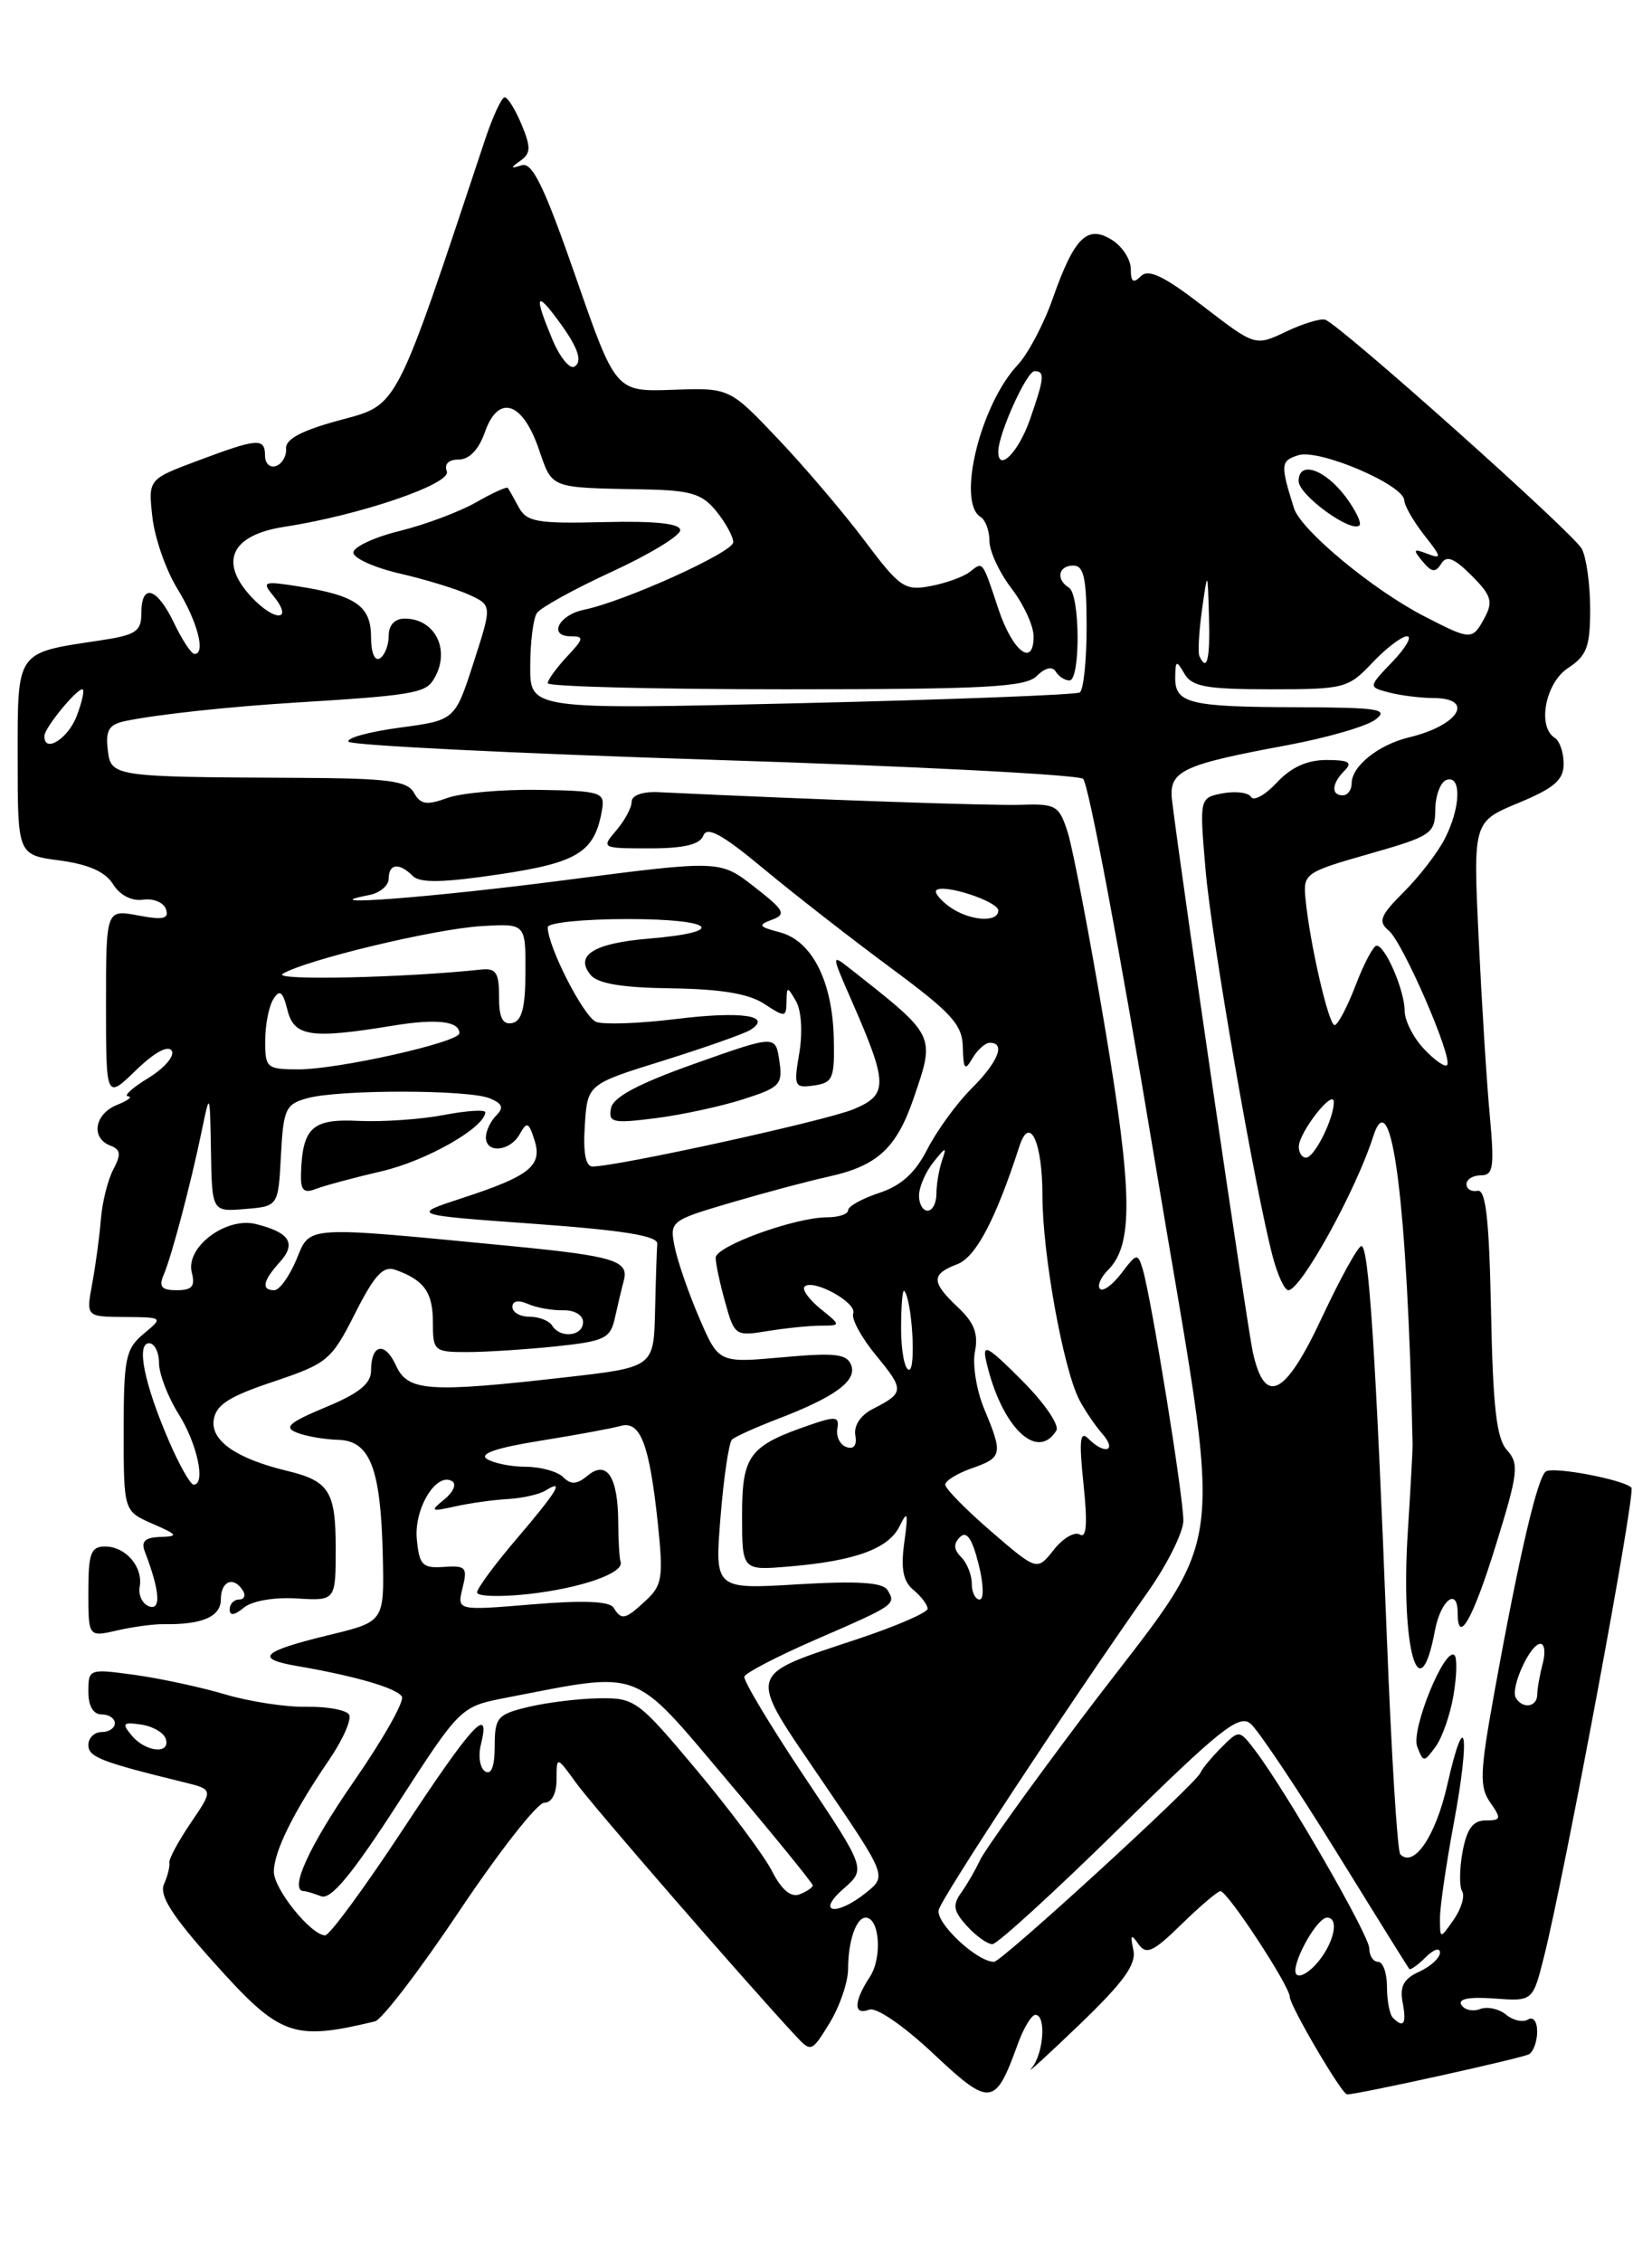 <?xml version="1.0" encoding="UTF-8" standalone="no"?>
<!DOCTYPE svg PUBLIC "-//W3C//DTD SVG 1.1//EN" "http://www.w3.org/Graphics/SVG/1.1/DTD/svg11.dtd" >
<svg xmlns="http://www.w3.org/2000/svg" xmlns:xlink="http://www.w3.org/1999/xlink" version="1.1" viewBox="0 0 187 256">
 <g >
 <path fill="currentColor"
d=" M 115.21 231.30 C 115.87 229.48 116.76 228.00 117.20 228.00 C 118.46 228.00 118.13 232.44 116.76 234.05 C 116.08 234.85 118.50 232.64 122.14 229.15 C 127.20 224.29 128.65 222.29 128.29 220.65 C 127.92 218.92 128.03 218.79 128.87 219.99 C 129.75 221.25 130.53 220.89 133.75 217.74 C 135.86 215.68 137.84 214.00 138.15 214.00 C 138.95 214.00 146.00 224.75 146.00 225.97 C 146.00 226.96 151.89 237.00 152.48 237.00 C 153.76 237.00 172.37 232.89 173.09 232.45 C 173.59 232.14 174.00 230.98 174.00 229.88 C 174.00 228.75 173.55 228.16 172.96 228.53 C 172.38 228.88 171.26 228.63 170.47 227.97 C 169.68 227.32 168.36 227.03 167.54 227.34 C 166.73 227.66 165.77 227.44 165.42 226.87 C 165.00 226.19 166.30 225.94 169.14 226.15 C 173.50 226.47 173.50 226.47 174.76 221.48 C 177.12 212.13 185.19 168.86 184.67 168.34 C 183.77 167.43 175.91 165.94 175.00 166.50 C 174.04 167.10 171.94 176.11 169.12 191.72 C 167.51 200.62 167.46 202.21 168.69 203.97 C 169.97 205.80 169.92 206.00 168.17 206.00 C 166.73 206.00 166.05 206.93 165.56 209.52 C 165.20 211.45 165.18 213.48 165.51 214.02 C 165.84 214.55 165.41 216.00 164.56 217.22 C 163.00 219.45 163.00 219.45 163.00 217.05 C 163.00 215.73 163.71 210.89 164.57 206.28 C 166.45 196.23 165.89 192.84 163.84 201.92 C 162.53 207.74 160.07 211.40 158.51 209.84 C 158.18 209.52 157.50 198.51 156.99 185.37 C 155.73 153.18 154.94 141.00 154.11 141.00 C 153.73 141.00 151.73 144.63 149.65 149.06 C 145.47 158.02 143.17 159.17 141.81 152.99 C 141.18 150.10 133.87 100.23 132.68 90.66 C 132.25 87.25 133.66 86.56 145.69 84.33 C 150.20 83.49 154.70 82.19 155.69 81.43 C 157.26 80.25 156.08 80.06 146.83 80.03 C 134.60 80.00 132.99 79.60 133.03 76.64 C 133.06 74.71 133.16 74.67 134.08 76.25 C 134.93 77.70 136.57 78.00 143.80 78.00 C 152.18 78.00 152.61 77.89 155.34 75.00 C 156.90 73.35 158.67 72.00 159.27 72.00 C 159.88 72.00 159.14 73.29 157.63 74.87 C 154.88 77.74 154.88 77.74 157.19 78.35 C 158.46 78.69 160.74 78.98 162.25 78.99 C 167.03 79.01 165.12 82.10 159.50 83.44 C 156.04 84.27 153.00 86.70 153.00 88.65 C 153.00 89.39 152.55 90.00 152.00 90.00 C 150.64 90.00 150.74 88.66 152.20 87.20 C 153.13 86.27 152.68 86.00 150.15 86.00 C 147.96 86.00 146.14 86.83 144.54 88.55 C 143.24 89.95 141.92 90.69 141.61 90.18 C 141.30 89.68 139.86 89.50 138.41 89.77 C 135.77 90.28 135.77 90.28 136.46 98.39 C 137.13 106.25 142.07 134.65 144.08 142.25 C 144.63 144.31 145.41 146.00 145.83 146.00 C 147.26 146.00 153.48 134.74 155.45 128.58 C 157.53 122.10 159.32 136.16 159.90 163.50 C 159.91 164.05 159.67 168.45 159.36 173.29 C 158.52 186.36 160.63 194.09 162.43 184.51 C 163.08 181.06 165.00 179.56 165.00 182.50 C 165.00 186.27 166.74 183.21 169.31 174.89 C 171.86 166.67 171.98 165.64 170.59 164.10 C 169.40 162.79 169.00 159.30 168.78 148.45 C 168.57 137.94 168.19 134.56 167.25 134.75 C 166.56 134.89 166.00 134.55 166.00 134.00 C 166.00 133.45 166.73 133.00 167.63 133.00 C 169.04 133.00 169.17 132.08 168.64 126.25 C 168.29 122.54 167.73 113.54 167.38 106.25 C 166.75 92.99 166.75 92.99 171.88 90.86 C 175.95 89.17 177.00 88.26 177.00 86.43 C 177.00 85.16 176.55 83.84 176.00 83.50 C 173.98 82.25 174.92 77.28 177.50 75.59 C 179.62 74.20 180.00 73.19 180.00 68.91 C 180.00 66.14 179.57 63.07 179.05 62.10 C 178.10 60.32 151.72 36.77 150.01 36.18 C 149.50 36.01 147.51 36.61 145.59 37.52 C 142.09 39.19 142.09 39.19 136.19 34.65 C 131.76 31.24 130.01 30.39 129.15 31.25 C 128.28 32.12 128.00 31.91 128.00 30.44 C 128.00 29.36 127.04 27.88 125.87 27.15 C 123.07 25.40 121.61 26.84 119.16 33.80 C 118.15 36.68 116.37 40.04 115.21 41.28 C 110.97 45.79 108.27 56.82 111.00 58.50 C 111.55 58.84 112.00 60.06 112.00 61.21 C 112.00 62.37 113.12 64.79 114.50 66.59 C 115.88 68.39 117.00 70.83 117.00 72.02 C 117.00 75.56 114.62 73.72 113.02 68.93 C 111.17 63.37 111.29 63.52 109.77 64.72 C 109.07 65.27 107.08 65.99 105.34 66.32 C 102.41 66.87 101.86 66.50 97.89 61.21 C 95.53 58.07 91.12 52.88 88.09 49.69 C 82.58 43.88 82.58 43.88 76.14 44.11 C 69.69 44.34 69.69 44.34 65.15 31.28 C 61.60 21.09 60.26 18.32 59.05 18.70 C 57.77 19.11 57.74 19.02 58.91 18.19 C 60.09 17.35 60.11 16.67 59.04 14.09 C 58.33 12.39 57.47 11.01 57.13 11.01 C 56.78 11.02 55.79 13.16 54.92 15.76 C 44.61 46.76 45.14 45.74 38.45 47.55 C 34.16 48.71 32.30 49.69 32.38 50.76 C 32.45 51.60 31.94 52.48 31.25 52.73 C 30.56 52.97 30.00 52.45 30.00 51.58 C 30.00 49.52 29.19 49.58 22.42 52.12 C 16.77 54.23 16.77 54.23 17.25 58.53 C 17.52 60.90 18.79 64.53 20.07 66.61 C 22.34 70.29 23.32 74.00 22.02 74.00 C 21.66 74.00 20.62 72.42 19.70 70.50 C 17.77 66.46 16.00 65.93 16.00 69.39 C 16.00 71.46 15.39 71.86 11.34 72.47 C 1.73 73.91 2.00 73.52 2.00 85.85 C 2.00 96.74 2.00 96.74 6.76 97.37 C 10.02 97.81 11.93 98.65 12.80 100.06 C 13.58 101.31 14.91 101.99 16.20 101.81 C 17.36 101.64 18.53 102.12 18.79 102.89 C 19.16 103.97 18.48 104.13 15.63 103.59 C 12.00 102.91 12.00 102.91 12.00 113.65 C 12.00 124.39 12.00 124.39 15.39 121.11 C 17.47 119.09 19.03 118.24 19.44 118.90 C 19.80 119.49 18.61 120.87 16.80 121.98 C 14.98 123.09 13.95 124.02 14.50 124.06 C 15.05 124.10 14.49 124.53 13.25 125.03 C 10.70 126.05 10.25 128.77 12.48 129.63 C 13.66 130.08 13.73 130.63 12.84 132.30 C 12.22 133.46 11.58 136.00 11.42 137.95 C 11.27 139.90 10.82 143.19 10.44 145.25 C 9.74 149.00 9.74 149.00 14.12 149.03 C 18.50 149.07 18.50 149.07 16.25 150.94 C 14.22 152.64 14.00 153.71 14.00 161.91 C 14.00 170.99 14.00 170.99 17.25 172.42 C 20.15 173.68 20.24 173.85 18.14 173.92 C 16.41 173.98 15.95 174.42 16.40 175.59 C 18.08 179.99 18.27 182.25 16.89 181.78 C 16.13 181.51 15.64 180.52 15.81 179.57 C 16.22 177.31 14.23 175.00 11.88 175.00 C 10.29 175.00 10.00 175.78 10.00 180.12 C 10.00 185.25 10.00 185.25 13.25 184.50 C 15.04 184.09 17.40 183.77 18.50 183.79 C 22.88 183.86 25.00 182.95 25.00 180.98 C 25.00 178.89 26.46 178.32 27.50 180.00 C 27.84 180.55 27.64 181.00 27.06 181.00 C 26.48 181.00 26.00 181.51 26.00 182.12 C 26.00 182.87 26.53 182.80 27.59 181.93 C 28.51 181.16 31.02 180.72 33.59 180.88 C 38.00 181.15 38.00 181.15 38.00 175.20 C 38.00 168.76 37.27 167.59 32.49 166.44 C 26.78 165.06 23.85 163.04 24.19 160.69 C 24.43 158.98 25.90 158.03 30.94 156.35 C 37.07 154.29 37.51 153.93 40.19 148.63 C 42.39 144.28 43.38 143.20 44.75 143.69 C 48.01 144.85 49.00 146.23 49.00 149.62 C 49.00 152.87 49.14 153.00 52.85 153.00 C 54.97 153.00 59.48 152.71 62.87 152.36 C 68.47 151.77 69.09 151.47 69.61 149.11 C 69.93 147.67 70.38 145.77 70.62 144.87 C 71.21 142.67 69.42 142.13 58.12 141.03 C 34.13 138.71 35.17 138.65 33.55 142.54 C 32.75 144.44 31.63 146.00 31.05 146.00 C 29.54 146.00 29.75 144.93 31.68 142.81 C 33.58 140.70 32.79 139.46 28.96 138.51 C 25.56 137.68 20.97 141.15 21.71 144.00 C 22.12 145.56 21.74 146.00 20.01 146.00 C 18.28 146.00 17.95 145.61 18.53 144.25 C 19.45 142.09 21.58 134.02 22.83 128.00 C 23.76 123.50 23.76 123.50 23.88 130.31 C 24.00 137.12 24.00 137.12 27.75 136.81 C 31.50 136.50 31.50 136.50 31.80 130.76 C 32.08 125.48 32.32 124.95 34.80 124.27 C 38.38 123.28 52.99 123.29 55.42 124.28 C 56.88 124.88 57.06 125.34 56.17 126.23 C 55.53 126.87 55.00 127.99 55.00 128.70 C 55.00 130.56 57.73 130.31 58.83 128.34 C 59.64 126.88 59.85 126.97 60.50 129.01 C 61.43 131.92 59.98 133.08 52.24 135.60 C 46.50 137.48 46.50 137.48 60.50 138.49 C 70.60 139.22 74.47 139.85 74.40 140.75 C 74.34 141.44 74.23 144.86 74.15 148.36 C 74.00 154.72 74.00 154.72 63.96 155.86 C 48.50 157.62 46.16 157.45 44.83 154.53 C 43.57 151.76 42.00 152.08 42.00 155.11 C 42.00 156.57 40.62 157.69 36.86 159.24 C 32.70 160.98 32.08 161.52 33.61 162.12 C 34.65 162.53 36.75 162.89 38.27 162.93 C 41.89 163.02 43.10 166.14 43.33 176.00 C 43.50 183.50 43.50 183.50 37.32 185.00 C 29.60 186.87 28.75 187.69 33.65 188.53 C 40.24 189.66 44.89 191.02 45.49 191.98 C 45.81 192.50 43.35 196.83 40.03 201.62 C 34.95 208.95 32.66 214.00 34.42 214.00 C 34.65 214.00 35.52 214.26 36.35 214.58 C 37.45 215.00 39.84 212.13 45.00 204.14 C 52.12 193.12 52.12 193.12 57.31 192.11 C 72.85 189.11 71.42 188.58 82.26 201.39 C 87.62 207.73 92.00 213.11 92.00 213.35 C 92.00 213.59 91.33 214.04 90.51 214.36 C 89.52 214.74 88.46 213.84 87.38 211.72 C 86.47 209.95 82.64 204.81 78.86 200.30 C 72.19 192.35 71.86 192.11 67.74 192.18 C 65.41 192.22 61.81 192.67 59.75 193.17 C 56.30 194.00 56.00 194.36 56.00 197.60 C 56.00 199.87 55.62 200.88 54.92 200.45 C 54.32 200.08 54.11 198.71 54.44 197.39 C 55.59 192.78 53.43 195.14 45.61 207.02 C 41.27 213.61 37.31 219.00 36.81 219.00 C 35.22 219.00 31.00 213.78 31.00 211.80 C 31.00 209.54 33.20 205.09 37.19 199.24 C 38.80 196.90 39.84 194.55 39.51 194.02 C 39.19 193.50 37.03 193.10 34.71 193.14 C 32.39 193.19 28.25 192.55 25.50 191.74 C 22.75 190.92 18.14 189.93 15.25 189.53 C 10.08 188.82 10.00 188.85 10.00 191.41 C 10.00 193.05 10.55 194.00 11.50 194.00 C 12.32 194.00 13.00 194.45 13.00 195.00 C 13.00 195.55 12.32 196.00 11.50 196.00 C 10.68 196.00 10.00 196.66 10.00 197.46 C 10.00 198.82 11.39 199.37 20.83 201.68 C 24.16 202.50 24.16 202.50 21.59 206.28 C 20.18 208.36 19.09 210.38 19.17 210.78 C 19.25 211.18 18.98 212.27 18.56 213.22 C 18.01 214.49 19.45 216.76 24.15 222.01 C 31.71 230.45 33.11 230.97 42.44 228.74 C 43.22 228.56 47.54 222.91 52.03 216.20 C 56.52 209.49 60.83 204.00 61.60 204.00 C 62.45 204.00 63.00 202.96 63.00 201.35 C 63.00 198.70 63.00 198.70 65.25 201.80 C 67.15 204.43 84.41 224.29 90.09 230.40 C 91.81 232.25 91.90 232.21 93.92 228.90 C 95.06 227.03 95.99 224.30 96.00 222.83 C 96.00 219.66 96.91 217.00 97.99 217.00 C 99.57 217.00 99.89 221.52 98.47 223.69 C 96.62 226.51 96.59 228.10 98.39 227.41 C 99.18 227.10 102.26 229.21 105.64 232.38 C 112.10 238.45 112.65 238.39 115.21 231.30 Z  M 164.53 191.84 C 164.90 189.65 164.95 187.62 164.65 187.31 C 163.57 186.24 159.69 195.74 160.42 197.64 C 161.12 199.45 161.18 199.45 162.50 197.66 C 163.25 196.64 164.16 194.03 164.53 191.84 Z  M 43.23 132.53 C 48.27 131.35 54.79 127.65 54.94 125.88 C 54.98 125.54 52.86 125.67 50.25 126.17 C 47.64 126.67 43.29 126.97 40.58 126.84 C 35.32 126.58 34.23 127.59 34.07 132.86 C 34.02 134.70 34.38 135.07 35.75 134.54 C 36.71 134.17 40.08 133.26 43.23 132.53 Z  M 157.67 228.33 C 157.30 227.97 157.00 226.39 157.00 224.83 C 157.00 223.28 156.55 222.00 156.00 222.00 C 155.45 222.00 155.00 221.32 155.00 220.49 C 155.00 219.01 145.64 202.78 142.10 198.11 C 140.28 195.72 140.28 195.72 138.27 197.73 C 137.16 198.84 136.08 200.14 135.88 200.62 C 135.33 201.90 113.37 222.00 112.52 222.00 C 110.58 222.00 105.88 217.58 106.26 216.12 C 106.65 214.64 120.77 193.17 130.03 180.00 C 132.15 176.97 133.92 173.42 133.95 172.11 C 134.00 169.59 130.33 146.86 129.34 143.58 C 128.79 141.78 128.65 141.81 126.95 144.07 C 125.95 145.39 124.86 146.19 124.52 145.85 C 124.18 145.52 124.59 144.55 125.42 143.72 C 128.30 140.84 128.22 134.98 125.03 116.00 C 123.32 105.83 121.44 96.02 120.87 94.22 C 119.90 91.16 119.53 90.94 115.66 91.07 C 112.31 91.19 92.77 90.51 74.50 89.64 C 72.74 89.56 71.50 90.00 71.50 90.72 C 71.50 91.39 70.72 92.85 69.76 93.97 C 68.04 95.98 68.09 96.00 73.54 96.00 C 77.44 96.00 79.23 95.57 79.62 94.55 C 80.03 93.47 81.77 94.42 86.43 98.30 C 89.87 101.16 96.34 106.20 100.80 109.50 C 107.74 114.63 108.93 115.94 108.99 118.50 C 109.05 121.03 109.22 121.23 110.08 119.75 C 110.64 118.79 111.53 118.00 112.05 118.00 C 113.86 118.00 112.99 120.17 109.96 123.19 C 108.29 124.86 106.05 127.94 104.98 130.03 C 103.61 132.72 102.02 134.17 99.52 134.99 C 97.59 135.63 96.00 136.51 96.00 136.95 C 96.00 137.39 94.94 137.75 93.63 137.75 C 90.00 137.75 81.00 141.01 81.01 142.33 C 81.01 142.97 81.49 145.24 82.09 147.37 C 83.13 151.13 83.25 151.22 86.83 150.63 C 88.85 150.30 91.56 150.02 92.86 150.01 C 95.22 150.00 95.22 150.00 92.86 148.09 C 91.56 147.03 90.76 145.91 91.07 145.60 C 92.01 144.65 97.04 147.41 96.58 148.62 C 96.35 149.24 97.53 151.40 99.20 153.42 C 102.40 157.30 102.37 157.62 98.77 159.45 C 97.41 160.15 96.63 161.33 96.82 162.41 C 97.02 163.55 96.65 164.04 95.82 163.75 C 95.09 163.50 94.63 162.57 94.78 161.69 C 95.03 160.30 94.63 160.23 91.78 161.21 C 84.79 163.60 84.00 164.65 84.00 171.47 C 84.00 177.71 84.00 177.71 89.25 177.27 C 96.74 176.65 100.56 175.27 101.82 172.72 C 102.74 170.85 102.83 171.14 102.36 174.55 C 101.95 177.54 102.23 178.94 103.40 179.92 C 104.28 180.65 105.00 181.60 105.00 182.04 C 105.00 182.48 101.47 184.01 97.14 185.45 C 84.31 189.73 84.51 188.96 93.04 201.49 C 100.38 212.27 100.38 212.27 98.08 214.14 C 94.70 216.87 92.30 216.52 95.46 213.75 C 98.04 211.50 98.04 211.50 91.02 201.00 C 87.16 195.22 84.12 190.15 84.26 189.72 C 84.40 189.29 88.05 187.40 92.37 185.52 C 101.36 181.62 101.46 181.55 100.46 179.93 C 99.92 179.06 97.09 178.88 90.31 179.28 C 80.90 179.85 80.90 179.85 81.56 171.67 C 81.92 167.18 82.51 163.23 82.86 162.90 C 83.21 162.57 85.53 161.53 88.00 160.58 C 94.53 158.08 97.03 156.25 96.35 154.47 C 95.86 153.20 94.51 153.05 88.56 153.59 C 81.35 154.24 81.35 154.24 79.15 149.13 C 77.94 146.32 76.69 142.70 76.37 141.09 C 75.79 138.20 75.90 138.11 82.64 136.12 C 86.41 135.01 91.44 133.66 93.82 133.14 C 99.34 131.92 101.50 129.91 103.44 124.22 C 105.87 117.10 105.96 117.28 96.35 109.71 C 94.07 107.91 94.07 107.91 96.39 113.21 C 100.54 122.69 100.56 123.87 96.62 125.52 C 93.50 126.82 69.89 132.00 67.07 132.00 C 66.29 132.00 65.99 130.43 66.20 127.34 C 66.50 122.69 66.50 122.69 75.05 120.03 C 79.75 118.56 84.19 117.00 84.91 116.56 C 87.55 114.93 83.97 114.39 76.53 115.31 C 72.41 115.82 68.34 115.96 67.49 115.64 C 66.09 115.10 62.00 107.12 62.00 104.92 C 62.00 104.41 66.08 104.00 71.06 104.00 C 80.88 104.00 82.48 105.46 73.48 106.21 C 67.22 106.73 65.01 108.10 66.86 110.33 C 67.67 111.31 70.46 111.77 76.01 111.84 C 81.58 111.92 84.75 112.44 86.50 113.59 C 88.86 115.14 89.00 115.13 89.03 113.37 C 89.06 111.58 89.11 111.58 90.11 113.30 C 90.71 114.34 90.87 116.82 90.48 119.14 C 89.83 122.95 89.92 123.15 92.15 122.83 C 94.28 122.53 94.49 122.03 94.38 117.45 C 94.22 111.00 91.90 106.45 88.28 105.50 C 85.88 104.87 85.75 104.68 87.38 104.08 C 89.04 103.46 88.80 103.01 85.38 100.35 C 81.50 97.32 81.50 97.32 64.00 99.59 C 48.88 101.56 34.78 102.64 41.75 101.29 C 42.99 101.06 44.00 100.22 44.00 99.43 C 44.00 97.72 45.18 97.58 46.72 99.12 C 47.54 99.94 50.12 99.89 56.51 98.94 C 65.51 97.60 67.36 96.42 68.17 91.50 C 68.47 89.66 67.91 89.49 61.00 89.38 C 56.88 89.31 52.21 89.73 50.63 90.30 C 48.30 91.15 47.60 91.04 46.86 89.71 C 46.10 88.35 43.94 88.07 33.72 88.02 C 12.61 87.92 12.55 87.91 12.19 84.78 C 11.94 82.63 12.35 81.97 14.19 81.59 C 17.83 80.84 25.88 79.97 33.50 79.50 C 46.43 78.71 48.12 78.43 49.04 76.96 C 51.09 73.73 49.35 70.00 45.80 70.00 C 44.68 70.00 44.00 70.74 44.00 71.94 C 44.00 73.01 43.55 74.16 43.00 74.50 C 42.42 74.86 42.00 73.86 42.00 72.09 C 42.00 68.59 40.29 67.39 33.88 66.37 C 29.85 65.73 29.61 65.81 30.89 67.36 C 33.32 70.31 31.13 70.44 28.42 67.51 C 24.75 63.55 26.19 60.54 32.16 59.62 C 40.70 58.31 51.12 54.76 50.58 53.34 C 50.26 52.51 50.78 52.00 51.93 52.00 C 53.12 52.00 54.19 50.88 54.88 48.92 C 56.39 44.59 59.12 45.41 60.97 50.76 C 62.56 55.35 62.08 55.17 72.84 55.38 C 78.21 55.48 79.47 55.86 81.09 57.86 C 82.14 59.16 83.00 60.73 83.00 61.36 C 82.99 62.50 70.71 68.05 66.10 69.00 C 63.24 69.59 62.03 72.00 64.59 72.00 C 66.15 72.00 66.10 72.26 64.17 74.31 C 62.98 75.59 62.00 76.94 62.00 77.31 C 62.00 77.69 74.12 78.00 88.93 78.00 C 111.59 78.00 116.10 77.76 117.36 76.49 C 118.30 75.56 119.11 75.37 119.50 75.99 C 119.84 76.55 120.54 77.00 121.06 77.00 C 122.32 77.00 122.27 67.28 121.00 66.50 C 119.49 65.57 119.80 64.00 121.50 64.00 C 122.69 64.00 123.00 65.44 123.00 70.94 C 123.00 74.76 122.65 78.10 122.22 78.36 C 121.80 78.62 107.62 79.17 90.72 79.57 C 60.00 80.30 60.00 80.30 60.02 75.40 C 60.02 72.70 60.36 70.00 60.77 69.38 C 61.17 68.77 64.99 66.66 69.25 64.70 C 73.51 62.74 77.00 60.62 77.00 60.00 C 77.00 59.24 74.23 58.94 68.37 59.08 C 60.80 59.27 59.62 59.06 58.72 57.40 C 58.16 56.35 57.60 55.37 57.48 55.21 C 57.35 55.05 55.73 55.79 53.88 56.85 C 52.02 57.91 48.14 59.37 45.25 60.08 C 42.36 60.79 40.00 61.90 40.00 62.53 C 40.00 63.16 42.36 64.23 45.25 64.90 C 48.14 65.56 51.67 66.65 53.10 67.30 C 55.70 68.50 55.70 68.50 53.60 75.00 C 51.50 81.50 51.50 81.50 45.25 82.34 C 41.81 82.80 39.20 83.51 39.45 83.93 C 39.71 84.34 58.27 85.26 80.71 85.98 C 103.14 86.69 121.99 87.66 122.60 88.13 C 123.20 88.60 126.79 107.68 130.58 130.52 C 138.62 178.95 139.53 171.77 122.40 194.50 C 116.60 202.20 111.44 209.40 110.93 210.50 C 110.42 211.60 109.46 213.26 108.79 214.19 C 107.81 215.57 107.93 216.27 109.45 217.94 C 110.47 219.07 111.77 220.00 112.33 220.00 C 112.89 220.00 119.35 214.10 126.69 206.89 C 138.04 195.73 140.25 193.96 141.55 195.04 C 142.39 195.74 146.72 202.20 151.18 209.41 C 155.63 216.61 159.38 222.63 159.52 222.80 C 159.65 222.96 160.49 222.37 161.38 221.48 C 162.27 220.59 163.00 220.35 163.00 220.95 C 163.00 221.55 161.95 222.52 160.66 223.11 C 158.89 223.91 158.43 224.78 158.77 226.59 C 159.24 229.02 158.89 229.56 157.67 228.33 Z  M 84.07 124.41 C 88.31 123.06 88.62 122.74 88.22 120.04 C 87.79 117.12 87.79 117.12 78.65 120.36 C 72.23 122.64 69.40 124.15 69.16 125.41 C 68.85 127.03 69.35 127.15 74.16 126.54 C 77.10 126.17 81.56 125.21 84.07 124.41 Z  M 146.76 223.43 C 145.97 222.63 148.99 217.00 150.22 217.00 C 151.59 217.00 151.06 219.71 149.24 221.96 C 148.26 223.16 147.15 223.82 146.76 223.43 Z  M 14.92 196.40 C 13.76 195.01 13.90 194.85 15.97 195.15 C 17.28 195.34 18.53 196.06 18.76 196.75 C 19.35 198.55 16.49 198.29 14.92 196.40 Z  M 171.59 192.14 C 170.92 191.06 173.20 186.02 174.37 186.01 C 174.84 186.00 174.96 187.01 174.63 188.25 C 174.30 189.49 174.02 191.06 174.01 191.75 C 174.00 193.17 172.39 193.43 171.59 192.14 Z  M 69.45 181.92 C 69.00 181.19 66.01 181.07 60.25 181.55 C 51.72 182.26 51.72 182.26 52.36 179.69 C 52.94 177.37 52.74 177.14 50.25 177.31 C 47.82 177.48 47.46 177.12 47.18 174.16 C 46.85 170.70 49.41 166.52 51.19 167.62 C 51.70 167.93 51.31 168.85 50.31 169.66 C 48.65 171.01 48.74 171.08 51.50 170.47 C 53.15 170.10 55.85 169.72 57.50 169.63 C 59.15 169.53 61.06 169.10 61.75 168.67 C 63.96 167.28 63.10 168.72 58.50 174.11 C 56.02 177.01 54.00 179.75 54.00 180.20 C 54.00 180.65 56.59 180.73 59.75 180.39 C 65.73 179.73 70.68 178.01 70.25 176.74 C 70.11 176.33 69.99 174.31 69.98 172.25 C 69.96 167.12 68.69 165.18 66.53 166.97 C 65.31 167.99 64.63 168.03 63.76 167.16 C 63.12 166.52 61.23 165.99 59.55 165.98 C 57.87 165.98 55.88 165.58 55.12 165.10 C 54.20 164.51 56.19 163.83 61.12 163.04 C 65.18 162.39 69.29 161.63 70.25 161.36 C 72.49 160.73 73.51 163.41 74.46 172.34 C 75.10 178.48 74.97 179.38 73.13 181.09 C 70.76 183.30 70.36 183.39 69.45 181.92 Z  M 110.00 179.20 C 110.00 178.21 109.46 176.86 108.80 176.20 C 107.95 175.35 107.91 174.69 108.66 173.94 C 109.41 173.19 110.03 174.07 110.76 176.94 C 111.34 179.22 111.40 181.00 110.89 181.00 C 110.40 181.00 110.00 180.19 110.00 179.20 Z  M 112.20 173.30 C 109.34 170.83 107.00 168.45 107.00 168.01 C 107.00 167.56 108.35 166.73 110.00 166.15 C 113.47 164.94 113.55 164.56 111.41 159.44 C 110.54 157.35 110.06 154.43 110.36 152.95 C 110.76 150.94 110.28 149.67 108.45 147.95 C 105.40 145.08 105.38 144.19 108.35 143.06 C 110.47 142.25 112.69 138.04 115.40 129.69 C 116.56 126.11 118.00 129.23 118.00 135.31 C 118.00 141.86 120.35 154.87 122.17 158.40 C 122.77 159.55 123.94 161.29 124.78 162.25 C 126.49 164.20 125.08 164.68 123.19 162.79 C 122.25 161.85 122.13 162.98 122.65 167.95 C 123.12 172.40 122.99 174.11 122.24 173.65 C 121.65 173.28 120.31 174.06 119.28 175.38 C 117.39 177.77 117.39 177.77 112.20 173.30 Z  M 119.57 161.89 C 119.95 161.27 118.22 158.75 115.67 156.20 C 111.74 152.26 111.16 151.96 111.64 154.06 C 113.32 161.40 117.38 165.43 119.57 161.89 Z  M 19.10 163.01 C 16.32 156.56 15.40 152.00 16.88 152.00 C 17.49 152.00 18.00 153.01 18.00 154.25 C 18.01 155.49 19.00 158.07 20.21 160.00 C 22.33 163.36 23.32 168.00 21.92 168.00 C 21.55 168.00 20.28 165.76 19.10 163.01 Z  M 102.00 150.33 C 102.00 147.77 102.16 145.85 102.36 146.08 C 103.24 147.09 103.72 155.00 102.90 155.00 C 102.41 155.00 102.00 152.90 102.00 150.33 Z  M 62.50 150.00 C 62.16 149.45 61.01 149.00 59.94 149.00 C 58.87 149.00 58.00 148.50 58.00 147.89 C 58.00 147.21 58.67 147.08 59.75 147.55 C 60.71 147.98 62.51 148.30 63.75 148.27 C 65.03 148.24 66.00 148.81 66.00 149.61 C 66.00 151.21 63.42 151.50 62.50 150.00 Z  M 104.03 135.25 C 104.05 134.29 104.78 132.60 105.67 131.50 C 107.07 129.74 107.19 129.72 106.63 131.33 C 106.29 132.34 106.00 134.03 106.00 135.08 C 106.00 136.14 105.55 137.00 105.00 137.00 C 104.45 137.00 104.01 136.21 104.03 135.25 Z  M 147.02 129.75 C 147.05 128.11 150.95 123.14 150.98 124.70 C 151.01 126.54 148.79 131.00 147.84 131.00 C 147.38 131.00 147.01 130.44 147.02 129.75 Z  M 30.02 117.75 C 30.02 115.96 30.44 113.85 30.95 113.05 C 31.66 111.92 32.01 112.19 32.54 114.30 C 33.29 117.31 35.18 117.59 44.49 116.06 C 49.42 115.25 52.00 115.55 52.00 116.92 C 52.00 117.94 38.21 121.03 33.75 121.01 C 30.19 121.00 30.00 120.84 30.02 117.75 Z  M 161.17 118.68 C 159.98 117.41 159.00 115.48 159.00 114.38 C 159.00 112.10 156.82 107.02 155.83 107.01 C 155.47 107.00 154.39 109.03 153.45 111.50 C 152.50 113.97 151.43 116.00 151.07 116.00 C 150.39 116.00 148.24 106.64 147.77 101.63 C 147.51 98.85 147.77 98.68 154.97 96.63 C 162.04 94.61 162.44 94.35 162.47 91.59 C 162.49 89.99 163.06 88.49 163.75 88.25 C 165.47 87.68 165.34 91.44 163.53 94.94 C 162.72 96.51 160.64 99.21 158.90 100.94 C 156.22 103.62 155.97 104.28 157.20 105.30 C 158.81 106.64 164.52 119.81 163.80 120.53 C 163.55 120.79 162.36 119.95 161.17 118.68 Z  M 56.49 112.78 C 56.50 110.09 56.14 109.54 54.50 109.71 C 45.75 110.65 30.74 110.98 32.00 110.20 C 34.53 108.64 49.21 105.11 54.50 104.80 C 59.50 104.50 59.50 104.50 59.48 109.99 C 59.47 114.05 59.07 115.55 57.97 115.77 C 56.89 115.98 56.48 115.15 56.49 112.78 Z  M 107.44 102.58 C 106.38 101.80 105.73 100.97 106.00 100.73 C 106.86 99.99 113.00 102.01 113.00 103.03 C 113.00 104.47 109.66 104.20 107.44 102.58 Z  M 5.03 83.25 C 5.07 82.34 8.62 78.00 9.32 78.00 C 9.60 78.00 9.32 79.35 8.69 81.00 C 7.71 83.62 4.94 85.32 5.03 83.25 Z  M 135.77 74.25 C 135.58 73.84 135.72 71.47 136.06 69.00 C 136.70 64.50 136.70 64.50 136.85 69.75 C 136.99 74.60 136.63 76.11 135.77 74.25 Z  M 161.19 69.72 C 155.38 66.73 147.24 59.97 146.47 57.50 C 144.92 52.55 144.95 52.15 146.97 51.51 C 149.31 50.77 158.89 54.85 158.96 56.62 C 158.98 57.23 160.00 59.00 161.22 60.56 C 163.20 63.06 163.24 63.30 161.58 62.67 C 159.98 62.05 159.90 62.17 161.02 63.52 C 162.06 64.77 162.49 64.83 163.13 63.80 C 163.74 62.81 164.57 63.13 166.57 65.12 C 168.80 67.35 169.03 68.07 168.07 69.87 C 166.67 72.48 166.53 72.48 161.19 69.72 Z  M 152.33 56.23 C 149.97 53.08 147.00 52.08 147.00 54.44 C 147.00 56.02 152.97 60.36 153.89 59.45 C 154.15 59.18 153.45 57.74 152.33 56.23 Z  M 113.00 51.10 C 113.00 49.12 116.21 42.00 117.11 42.00 C 118.30 42.00 118.22 42.78 116.59 47.46 C 115.30 51.16 113.00 53.50 113.00 51.10 Z  M 62.53 38.42 C 60.61 33.82 60.63 32.94 62.61 35.50 C 65.33 39.04 66.06 40.84 65.03 41.48 C 64.50 41.81 63.37 40.43 62.53 38.42 Z "/>
</g>
</svg>